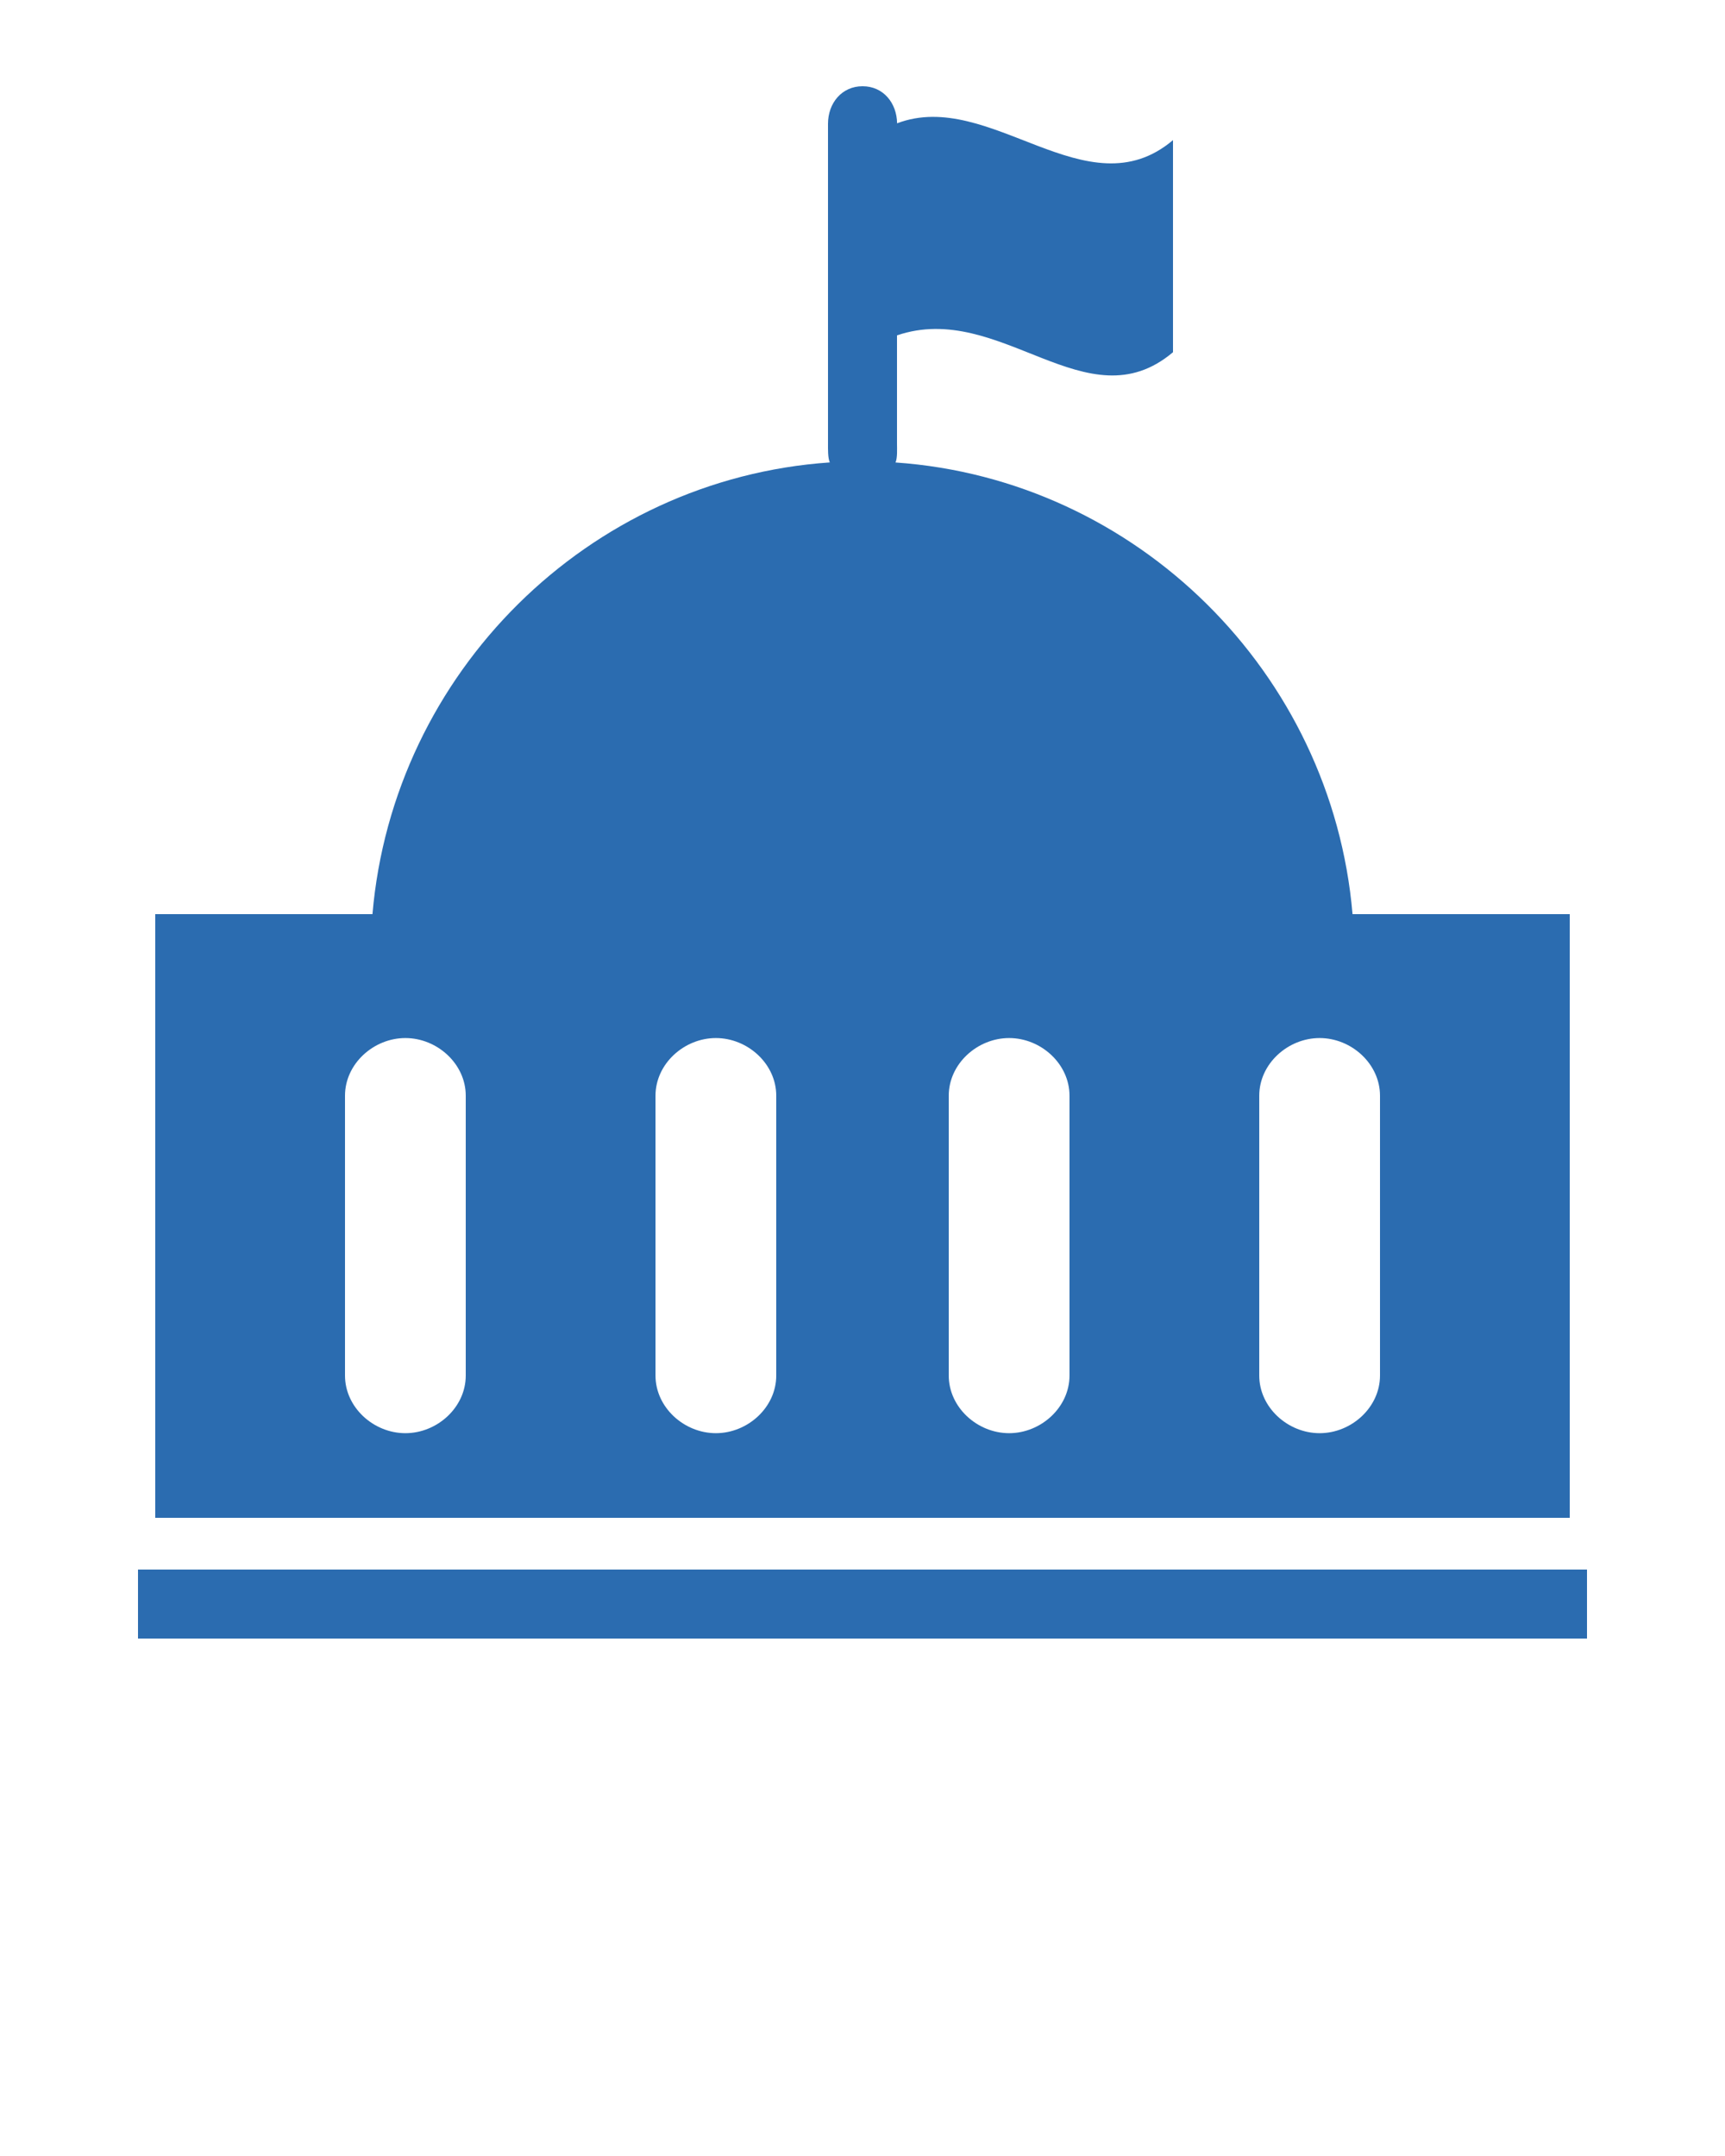 <svg xmlns="http://www.w3.org/2000/svg" xmlns:xlink="http://www.w3.org/1999/xlink" version="1.1" x="0px" y="0px" fill="#2b6cb0"  viewBox="0 0 100 125" enable-background="new 0 0 100 100" xml:space="preserve"><g><rect x="8" y="91" width="84" height="4"/><path d="M91,53H78.408C77.21,39,65.906,27.79,51.914,26.813C52.032,26.545,52,26.032,52,25.721v-6.277   c6-2.044,11,5.204,16,0.976c0-4.099,0-8.197,0-12.296c-5,4.229-10.6-3.023-15.995-0.975C51.988,5.96,51.197,5,50.004,5   C48.801,5,48,5.976,48,7.179v18.542c0,0.31-0.013,0.822,0.104,1.089C34.095,27.769,22.791,39,21.592,53H9v35h82V53z M27,79.751   c0,1.846-1.655,3.342-3.5,3.342c-1.846,0-3.5-1.497-3.5-3.342V63.526c0-1.846,1.655-3.342,3.5-3.342c1.845,0,3.5,1.497,3.5,3.342   V79.751z M45,79.751c0,1.846-1.655,3.342-3.5,3.342c-1.846,0-3.5-1.497-3.5-3.342V63.526c0-1.846,1.655-3.342,3.5-3.342   c1.845,0,3.5,1.497,3.5,3.342V79.751z M62,79.751c0,1.846-1.655,3.342-3.5,3.342c-1.845,0-3.5-1.497-3.5-3.342V63.526   c0-1.846,1.655-3.342,3.5-3.342c1.846,0,3.5,1.497,3.5,3.342V79.751z M80,79.751c0,1.846-1.655,3.342-3.5,3.342   c-1.845,0-3.5-1.497-3.5-3.342V63.526c0-1.846,1.655-3.342,3.5-3.342c1.846,0,3.5,1.497,3.5,3.342V79.751z"/></g></svg>